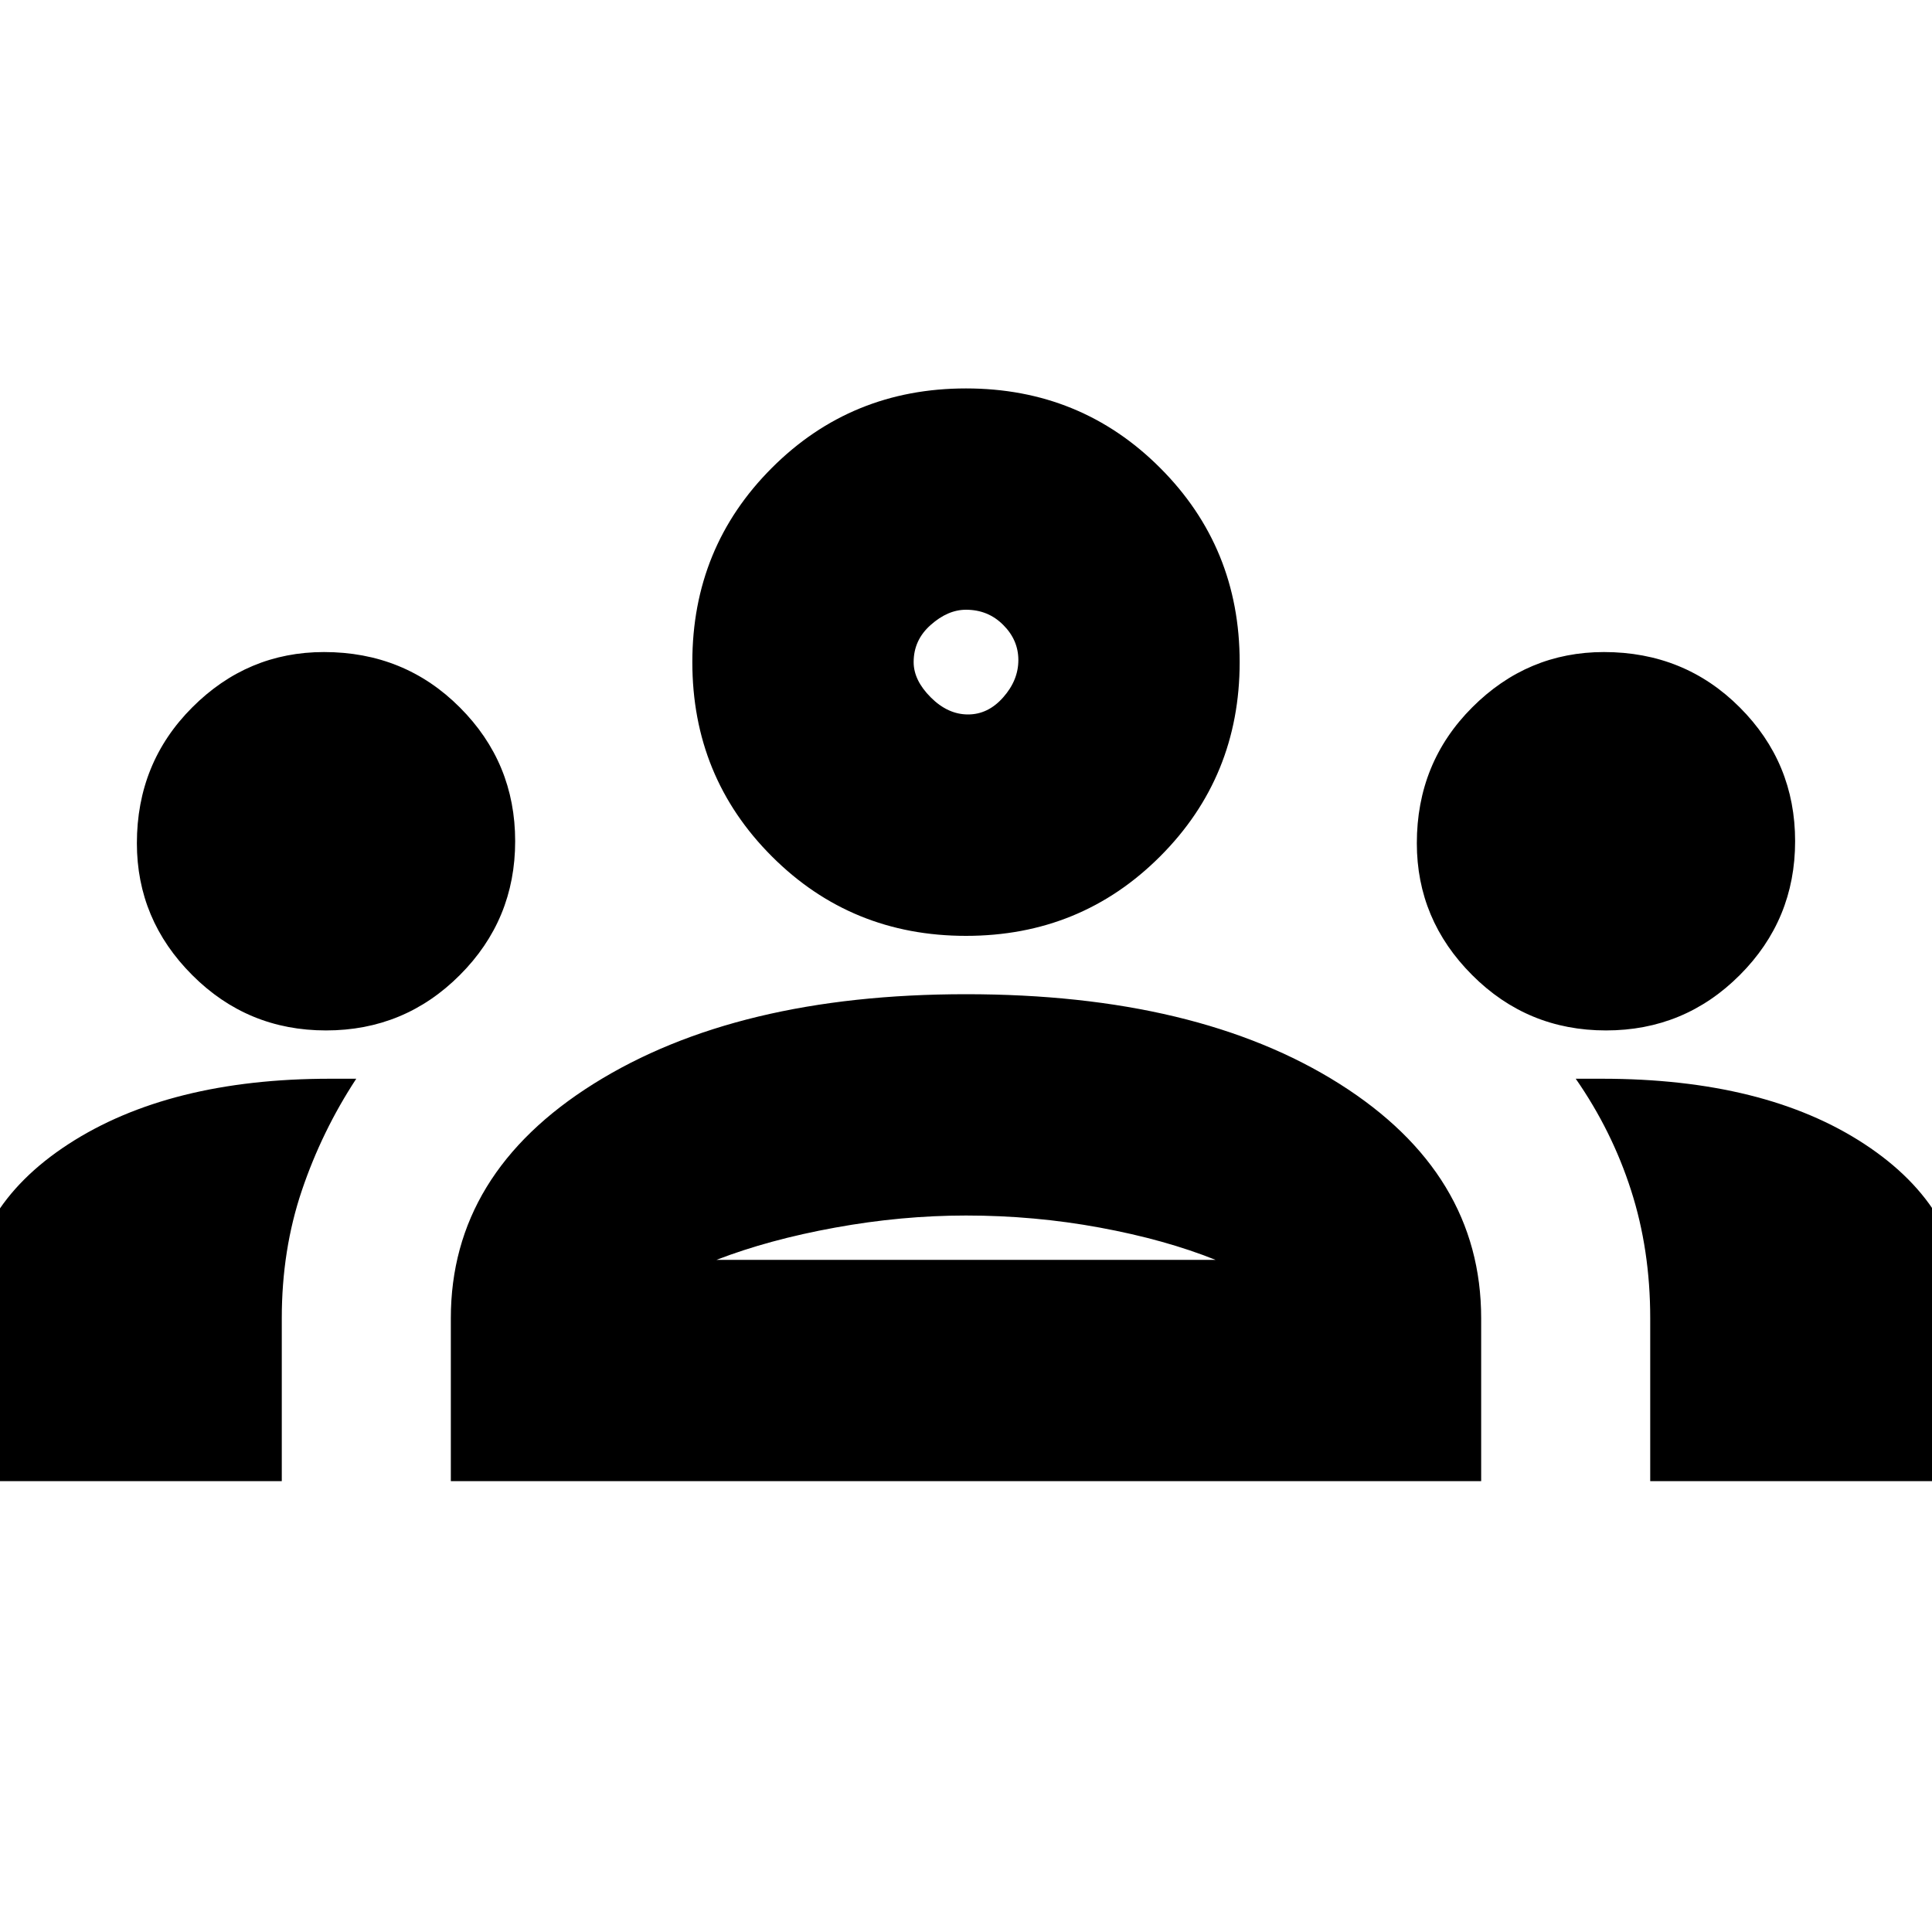 <svg xmlns="http://www.w3.org/2000/svg" height="20" width="20"><path d="M-.333 15.333v-1.729q0-1.083 1.041-1.76 1.042-.677 2.709-.677h.271q-.355.541-.563 1.156-.208.615-.208 1.323v1.687Zm5 0v-1.687q0-1.5 1.479-2.427T10 10.292q2.396 0 3.865.927 1.468.927 1.468 2.427v1.687Zm12.416 0v-1.687q0-.708-.198-1.323-.197-.615-.573-1.156h.271q1.688 0 2.719.677t1.031 1.76v1.729ZM10 12.583q-.667 0-1.354.125-.688.125-1.229.334h5.166q-.521-.209-1.198-.334-.677-.125-1.385-.125Zm-6.625-1.916q-.813 0-1.385-.573-.573-.573-.573-1.365 0-.833.573-1.406.572-.573 1.364-.573.834 0 1.406.573.573.573.573 1.385 0 .813-.573 1.386-.572.573-1.385.573Zm13.25 0q-.813 0-1.385-.573-.573-.573-.573-1.365 0-.833.573-1.406.572-.573 1.364-.573.834 0 1.406.573.573.573.573 1.385 0 .813-.573 1.386-.572.573-1.385.573ZM10 9.688q-1.188 0-2.01-.823-.823-.823-.823-2.011 0-1.187.823-2.01.822-.823 2.01-.823 1.188 0 2.01.823.823.823.823 2.01 0 1.188-.823 2.011-.822.823-2.01.823Zm0-3.376q-.188 0-.365.157-.177.156-.177.385 0 .188.177.365t.386.177q.208 0 .364-.177.157-.177.157-.386 0-.208-.157-.364-.156-.157-.385-.157Zm0 6.73Zm0-6.188Z"/></svg>